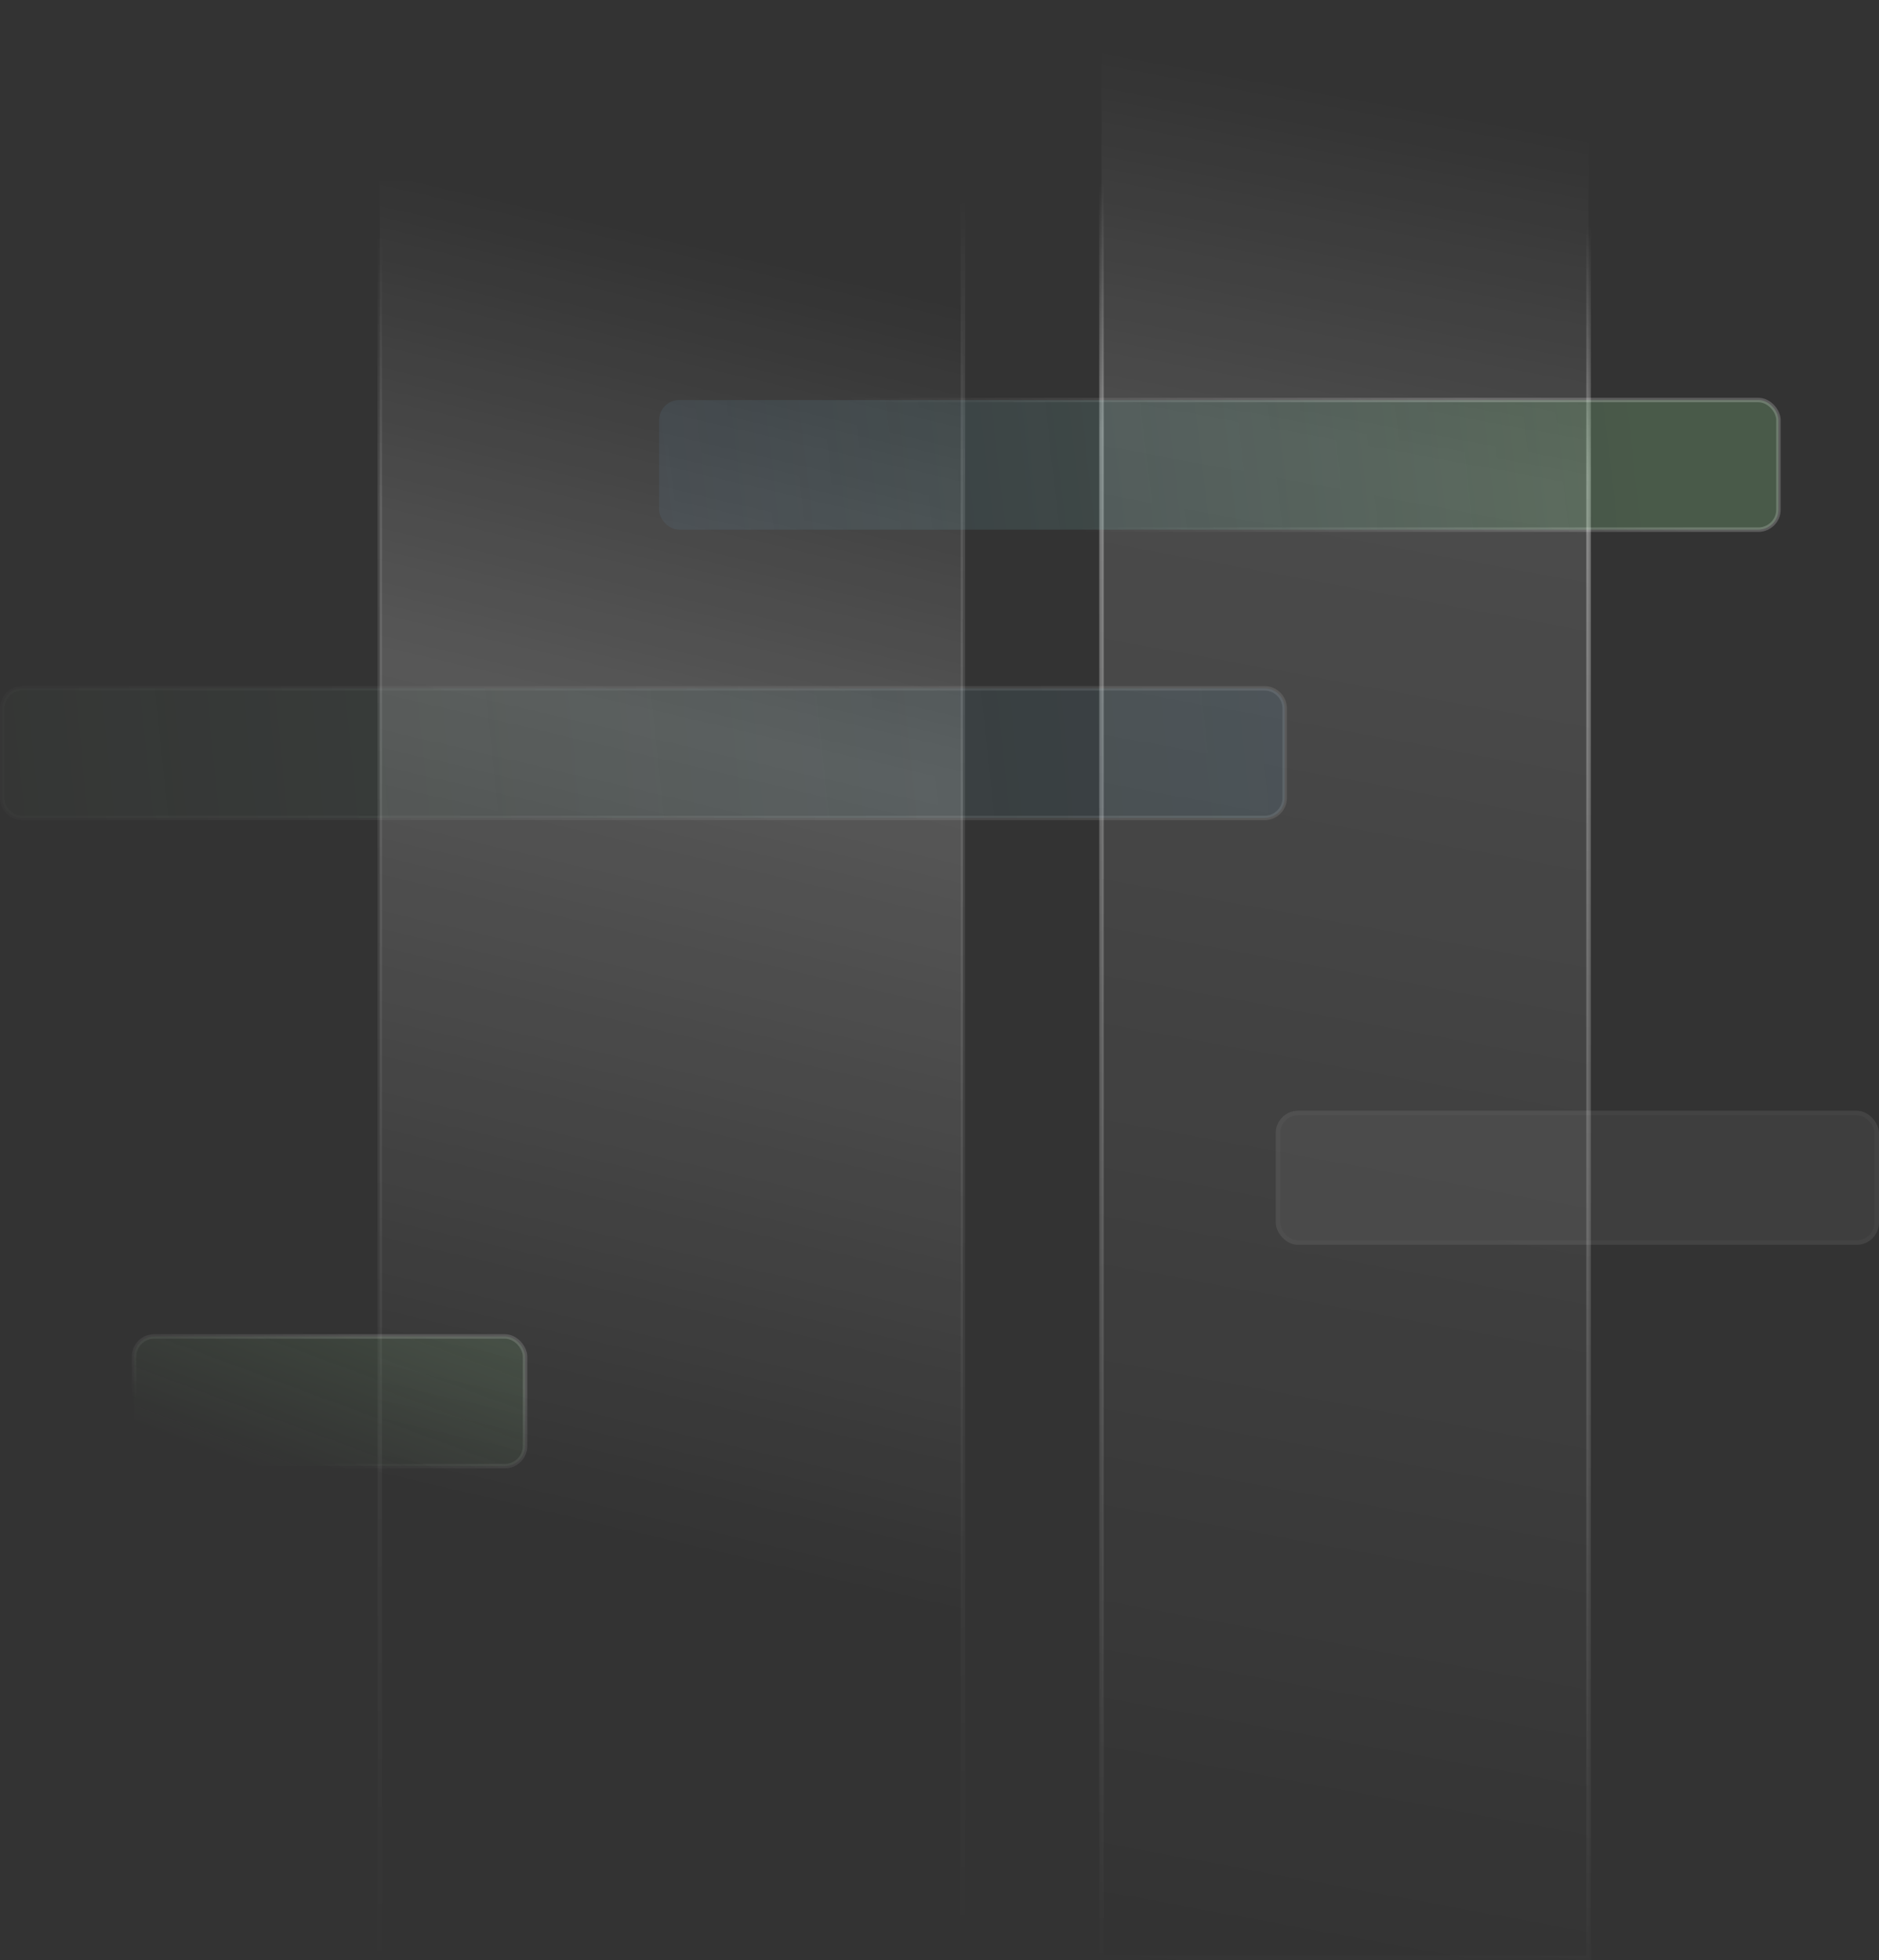 <svg fill="none" height="877" viewBox="0 0 841 877" width="841" xmlns="http://www.w3.org/2000/svg" xmlns:xlink="http://www.w3.org/1999/xlink"><rect x="0" y="0" width="841" height="877" fill="#333333" stroke="none"/><linearGradient id="a" gradientUnits="userSpaceOnUse" x1="681.902" x2="533.575" y1="56" y2="864.384"><stop offset="0" stop-color="#fff" stop-opacity="0"/><stop offset=".192" stop-color="#fff" stop-opacity=".307"/><stop offset=".836" stop-color="#fff" stop-opacity=".062"/><stop offset="1" stop-color="#fff" stop-opacity="0"/></linearGradient><linearGradient id="b" gradientUnits="userSpaceOnUse" x1="664.462" x2="594.312" y1="97" y2="894.625"><stop offset="0" stop-color="#fff" stop-opacity="0"/><stop offset=".138" stop-color="#fff" stop-opacity=".862"/><stop offset="1" stop-color="#fff" stop-opacity="0"/></linearGradient><linearGradient id="c" gradientUnits="userSpaceOnUse" x1="300.982" x2="170.679" y1="106" y2="662.913"><stop offset="0" stop-color="#fff" stop-opacity="0"/><stop offset=".372" stop-color="#fff" stop-opacity=".446"/><stop offset="1" stop-color="#fff" stop-opacity="0"/></linearGradient><linearGradient id="d" gradientUnits="userSpaceOnUse" x1="237.399" x2="285.135" y1="101" y2="876.789"><stop offset="0" stop-color="#fff" stop-opacity="0"/><stop offset=".15" stop-color="#fff" stop-opacity=".302"/><stop offset="1" stop-color="#fff" stop-opacity="0"/></linearGradient><linearGradient id="e" gradientUnits="userSpaceOnUse" x1="191" x2="148" y1="554" y2="670"><stop offset="0" stop-color="#a3f69f"/><stop offset="1" stop-color="#a3f69f" stop-opacity="0"/></linearGradient><linearGradient id="f"><stop offset="0" stop-color="#fff"/><stop offset="1" stop-color="#fff" stop-opacity="0"/></linearGradient><linearGradient id="g" gradientUnits="userSpaceOnUse" x1="169" x2="147.5" xlink:href="#f" y1="597" y2="657"/><linearGradient id="h" gradientUnits="userSpaceOnUse" x1="723.276" x2="193.03" y1="112" y2="173.5"><stop offset="0" stop-color="#a2f4a1"/><stop offset="1" stop-color="#67a7f8" stop-opacity=".26"/></linearGradient><linearGradient id="i" gradientUnits="userSpaceOnUse" x1="630" x2="563.716" xlink:href="#f" y1="165" y2="282.676"/><linearGradient id="j" gradientUnits="userSpaceOnUse" x1="751" x2="-119.817" y1="176" y2="264.186"><stop offset="0" stop-color="#67a8f7" stop-opacity=".7"/><stop offset="1" stop-color="#a3f5a0" stop-opacity="0"/></linearGradient><linearGradient id="k" gradientUnits="userSpaceOnUse" x1="518" x2="41.8" y1="284" y2="383.998"><stop offset="0" stop-color="#fff" stop-opacity=".51"/><stop offset="1" stop-color="#fff" stop-opacity=".08"/></linearGradient><path d="m493 1h218v875h-218z" fill="url(#a)" opacity=".4" stroke="url(#b)" stroke-width="2"/><path d="m170 81h261v795h-261z" fill="url(#c)" opacity=".4" stroke="url(#d)" stroke-width="2"/><g opacity=".3"><rect fill="#fff" fill-opacity=".19" height="60" rx="10" width="270" x="571" y="497"/><rect height="58" rx="9" stroke="#fff" stroke-opacity=".1" stroke-width="2" width="268" x="572" y="498"/></g><g stroke-width="2"><rect fill="url(#e)" height="58" opacity=".15" rx="9" stroke="url(#g)" width="175" x="60" y="598"/><rect fill="url(#h)" height="58" opacity=".2" rx="9" stroke="url(#i)" width="501" x="295" y="179"/><path d="m10 308h556c4.971 0 9 4.029 9 9v40c0 4.971-4.029 9-9 9h-556c-4.971 0-9-4.029-9-9v-40c0-4.971 4.029-9 9-9z" fill="url(#j)" opacity=".2" stroke="url(#k)"/></g></svg>